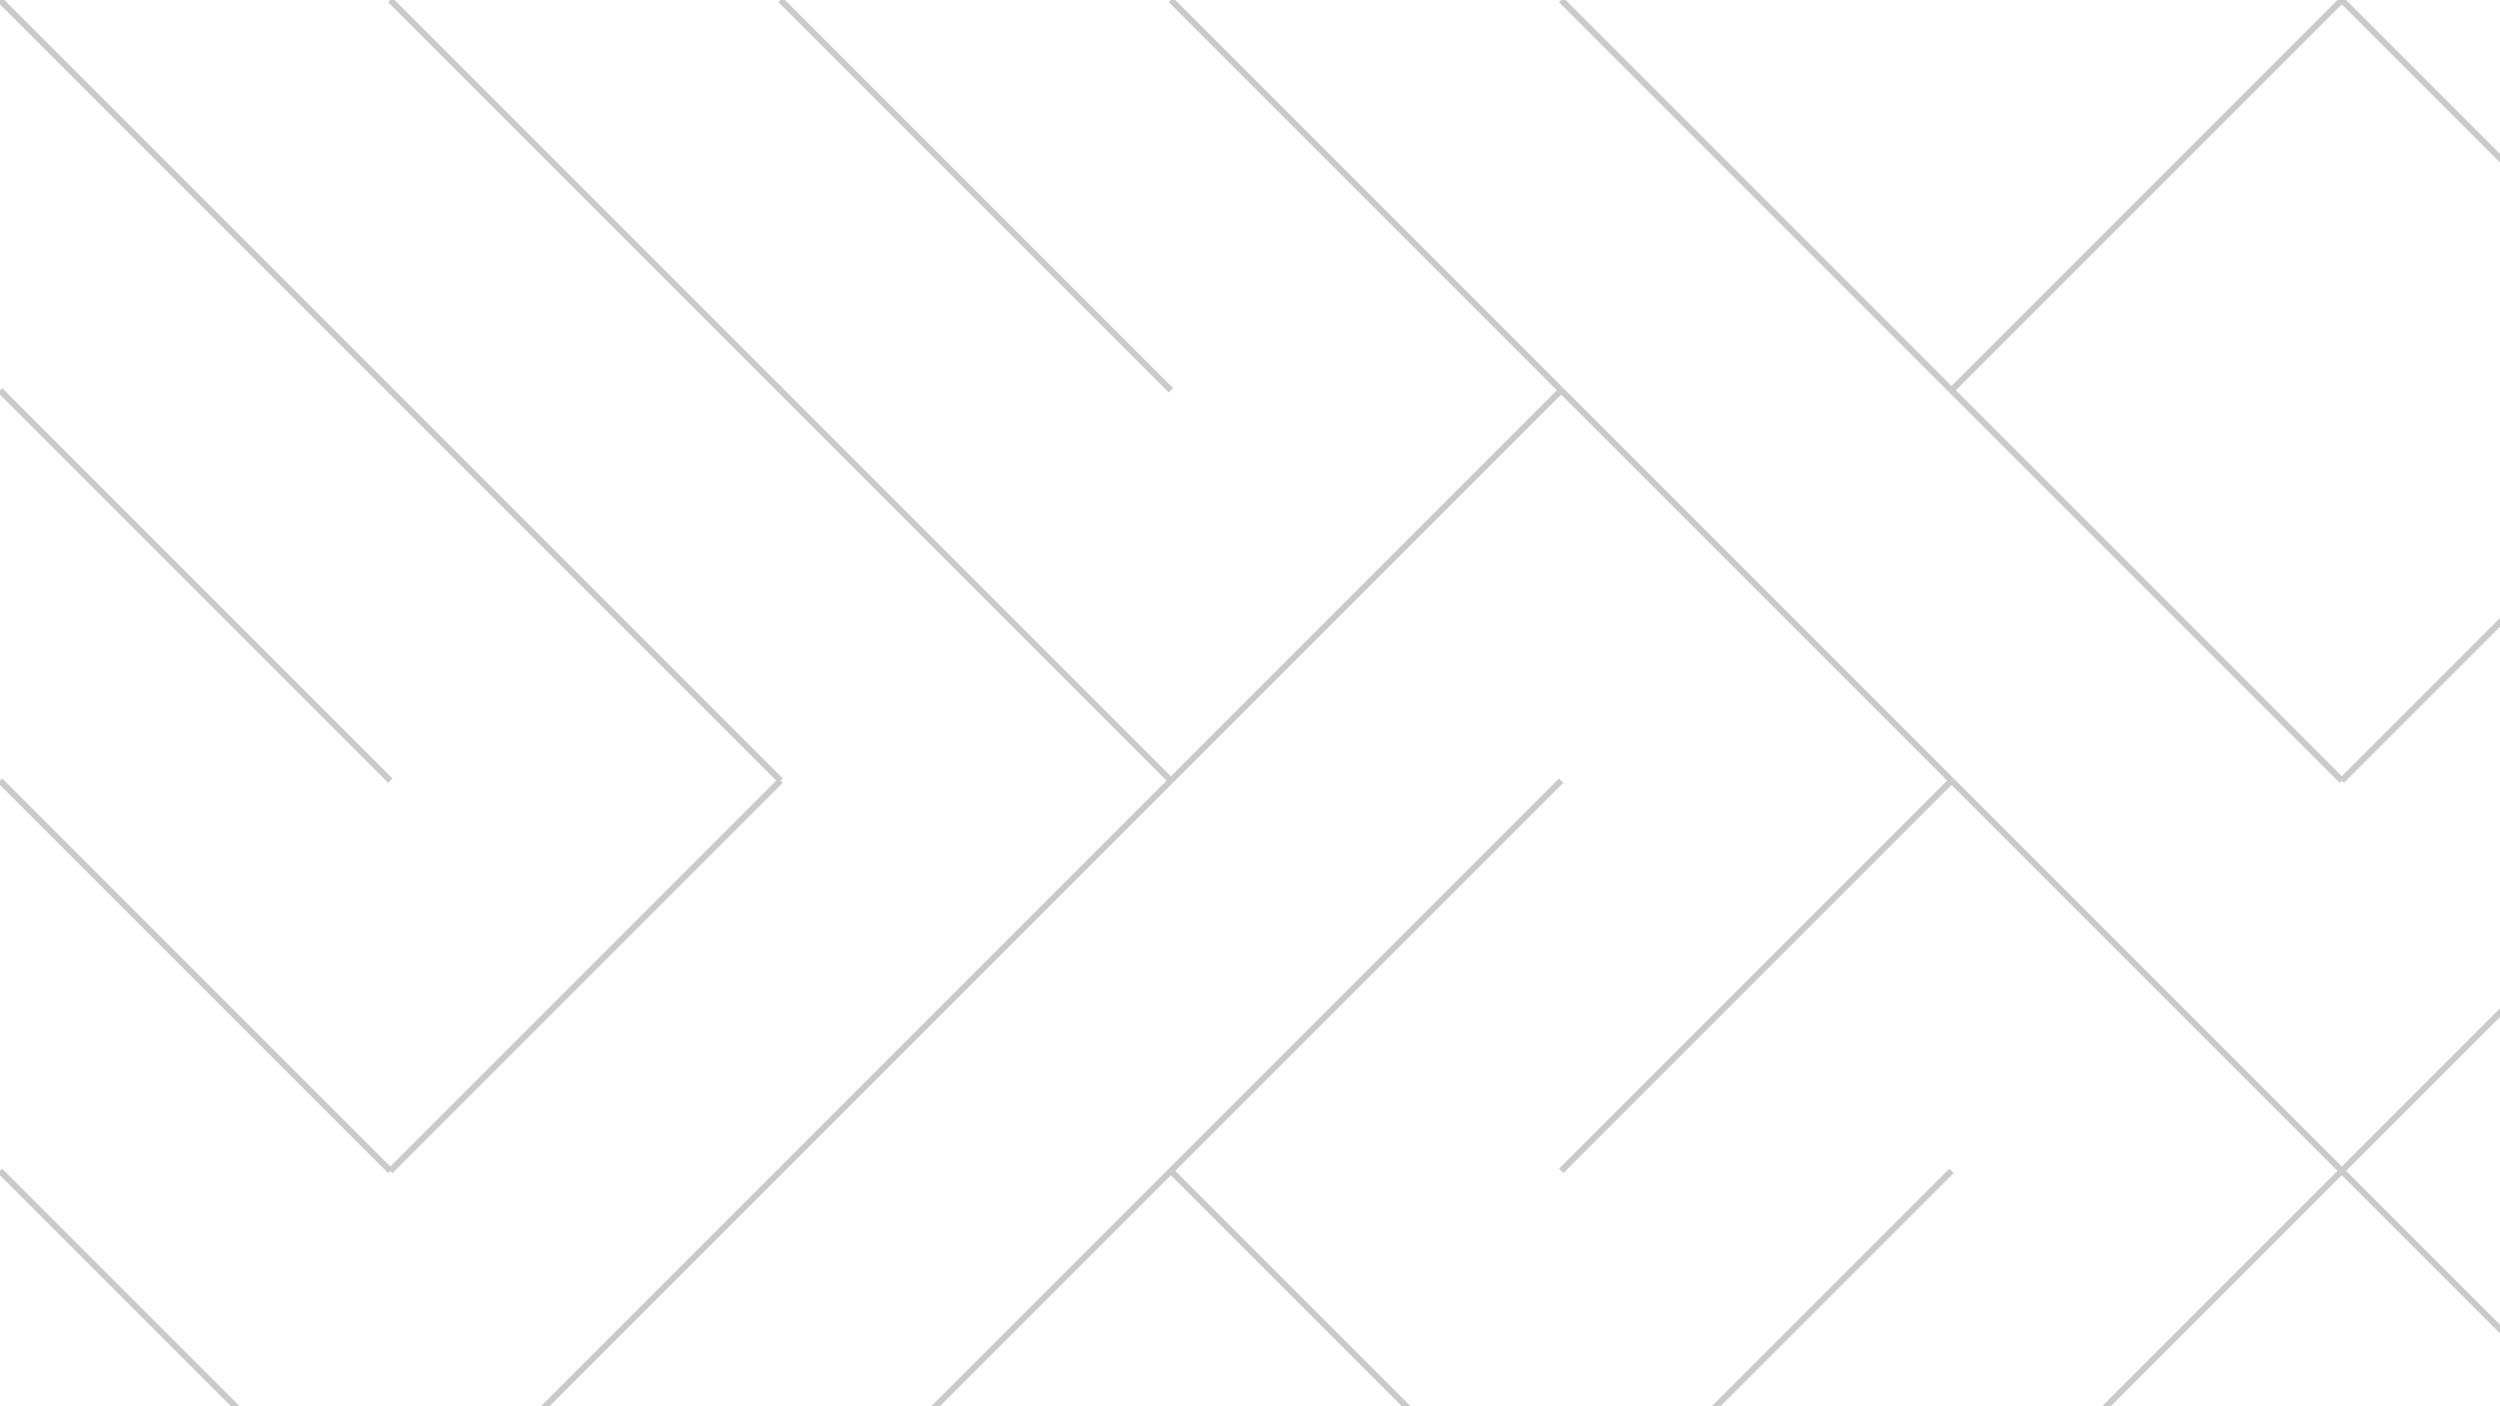 <svg xmlns="http://www.w3.org/2000/svg" version="1.1" xmlns:xlink="http://www.w3.org/1999/xlink" xmlns:svgjs="http://svgjs.dev/svgjs" viewBox="0 0 1422 800" opacity="0.21"><g stroke-width="3.5" stroke="hsl(0, 0%, 100%)" fill="none" stroke-linecap="butt"><line x1="0" y1="0" x2="222" y2="222" opacity="1.00"></line><line x1="222" y1="0" x2="444" y2="222" opacity="1.00"></line><line x1="444" y1="0" x2="666" y2="222" opacity="1.00"></line><line x1="666" y1="0" x2="888" y2="222" opacity="1.00"></line><line x1="888" y1="0" x2="1110" y2="222" opacity="1.00"></line><line x1="1332" y1="0" x2="1110" y2="222" opacity="1.00"></line><line x1="1332" y1="0" x2="1554" y2="222" opacity="1.00"></line><line x1="0" y1="222" x2="222" y2="444" opacity="0.74"></line><line x1="222" y1="222" x2="444" y2="444" opacity="0.74"></line><line x1="444" y1="222" x2="666" y2="444" opacity="0.74"></line><line x1="888" y1="222" x2="666" y2="444" opacity="0.74"></line><line x1="888" y1="222" x2="1110" y2="444" opacity="0.74"></line><line x1="1110" y1="222" x2="1332" y2="444" opacity="0.74"></line><line x1="1554" y1="222" x2="1332" y2="444" opacity="0.74"></line><line x1="0" y1="444" x2="222" y2="666" opacity="0.47"></line><line x1="444" y1="444" x2="222" y2="666" opacity="0.47"></line><line x1="666" y1="444" x2="444" y2="666" opacity="0.47"></line><line x1="888" y1="444" x2="666" y2="666" opacity="0.47"></line><line x1="1110" y1="444" x2="888" y2="666" opacity="0.47"></line><line x1="1110" y1="444" x2="1332" y2="666" opacity="0.47"></line><line x1="1554" y1="444" x2="1332" y2="666" opacity="0.47"></line><line x1="0" y1="666" x2="222" y2="888" opacity="0.21"></line><line x1="444" y1="666" x2="222" y2="888" opacity="0.21"></line><line x1="666" y1="666" x2="444" y2="888" opacity="0.21"></line><line x1="666" y1="666" x2="888" y2="888" opacity="0.21"></line><line x1="1110" y1="666" x2="888" y2="888" opacity="0.21"></line><line x1="1332" y1="666" x2="1110" y2="888" opacity="0.21"></line><line x1="1332" y1="666" x2="1554" y2="888" opacity="0.21"></line></g></svg>